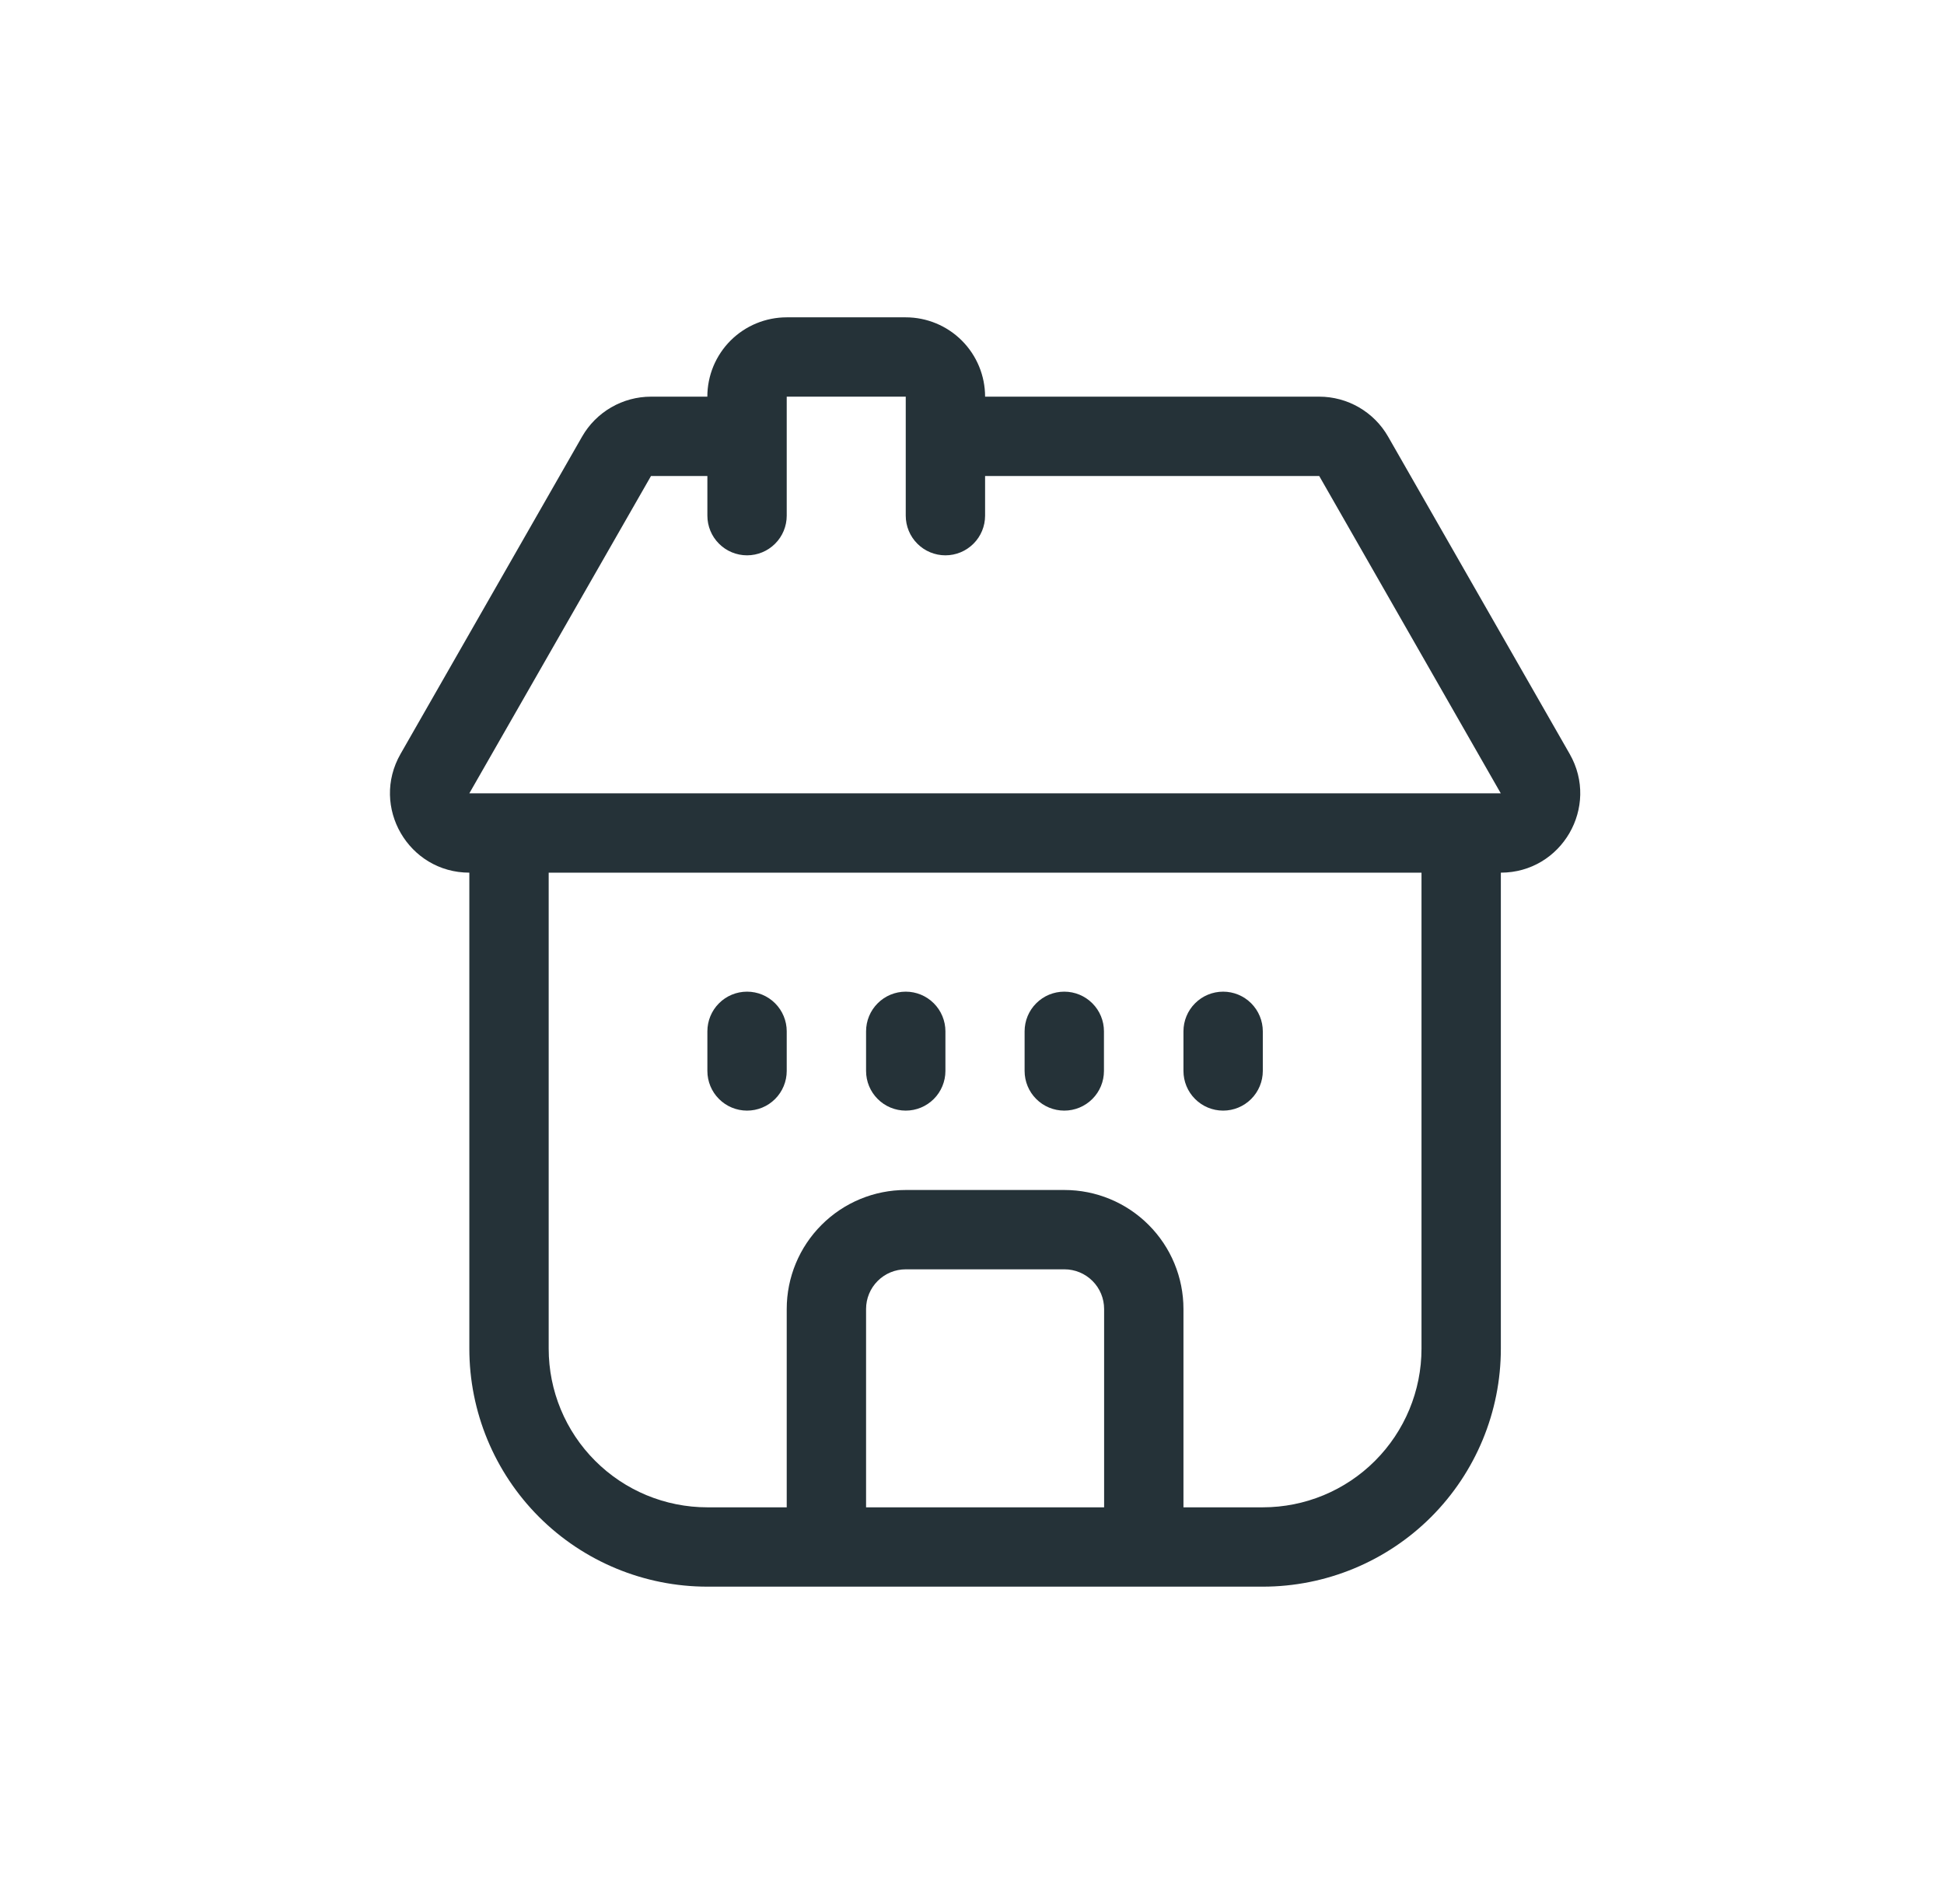 <svg width="49" height="48" viewBox="0 0 49 48" fill="none" xmlns="http://www.w3.org/2000/svg">
<g clip-path="url(#clip0_11147_9190)">
<path d="M19.83 26C19.83 25.735 19.724 25.48 19.537 25.293C19.349 25.105 19.095 25 18.83 25C18.565 25 18.31 25.105 18.123 25.293C17.935 25.48 17.83 25.735 17.83 26V26.999C17.83 27.264 17.935 27.519 18.123 27.706C18.31 27.894 18.565 27.999 18.83 27.999C19.095 27.999 19.349 27.894 19.537 27.706C19.724 27.519 19.83 27.264 19.83 26.999V26ZM23.83 26C23.83 25.735 23.724 25.48 23.537 25.293C23.349 25.105 23.095 25 22.83 25C22.565 25 22.31 25.105 22.123 25.293C21.935 25.48 21.83 25.735 21.83 26V26.999C21.83 27.264 21.935 27.519 22.123 27.706C22.31 27.894 22.565 27.999 22.83 27.999C23.095 27.999 23.349 27.894 23.537 27.706C23.724 27.519 23.83 27.264 23.83 26.999V26ZM26.826 25C27.091 25 27.345 25.105 27.533 25.293C27.721 25.48 27.826 25.735 27.826 26V26.999C27.826 27.264 27.721 27.519 27.533 27.706C27.345 27.894 27.091 27.999 26.826 27.999C26.561 27.999 26.306 27.894 26.119 27.706C25.931 27.519 25.826 27.264 25.826 26.999V26C25.826 25.735 25.931 25.48 26.119 25.293C26.306 25.105 26.561 25 26.826 25ZM31.83 26C31.83 25.735 31.724 25.48 31.537 25.293C31.349 25.105 31.095 25 30.83 25C30.565 25 30.31 25.105 30.123 25.293C29.935 25.48 29.83 25.735 29.83 26V26.999C29.83 27.264 29.935 27.519 30.123 27.706C30.31 27.894 30.565 27.999 30.83 27.999C31.095 27.999 31.349 27.894 31.537 27.706C31.724 27.519 31.83 27.264 31.83 26.999V26Z" fill="#253238"/>
<path fill-rule="evenodd" clip-rule="evenodd" d="M19.83 8C19.567 8 19.307 8.052 19.064 8.152C18.822 8.252 18.601 8.4 18.415 8.585C18.229 8.771 18.082 8.992 17.981 9.234C17.881 9.477 17.829 9.737 17.829 10H16.409C16.056 10 15.71 10.093 15.405 10.27C15.1 10.447 14.847 10.701 14.672 11.007L10.096 19.007C9.333 20.34 10.296 21.999 11.83 22V34C11.83 35.591 12.462 37.117 13.587 38.243C14.713 39.368 16.239 40 17.83 40H31.83C33.421 40 34.947 39.368 36.073 38.243C37.198 37.117 37.83 35.591 37.83 34V22C39.365 21.999 40.327 20.34 39.565 19.007L34.988 11.007C34.813 10.701 34.56 10.447 34.255 10.27C33.95 10.093 33.604 10 33.252 10H24.83C24.83 9.47 24.619 8.961 24.244 8.586C23.869 8.211 23.36 8 22.83 8H19.83ZM17.83 12H16.409L11.83 20H37.828L33.252 12H24.83V13C24.83 13.265 24.725 13.52 24.537 13.707C24.349 13.895 24.095 14 23.83 14C23.565 14 23.31 13.895 23.123 13.707C22.935 13.52 22.83 13.265 22.83 13V10H19.83V13C19.83 13.265 19.725 13.52 19.537 13.707C19.349 13.895 19.095 14 18.83 14C18.565 14 18.31 13.895 18.123 13.707C17.935 13.52 17.83 13.265 17.83 13V12ZM35.83 22H13.83V34C13.83 35.061 14.251 36.078 15.002 36.828C15.752 37.579 16.769 38 17.83 38H19.83V33C19.83 32.204 20.146 31.441 20.709 30.879C21.271 30.316 22.034 30 22.83 30H26.83C27.626 30 28.389 30.316 28.951 30.879C29.514 31.441 29.83 32.204 29.83 33V38H31.83C32.891 38 33.908 37.579 34.658 36.828C35.408 36.078 35.83 35.061 35.83 34V22ZM27.83 33V38H21.83V33C21.83 32.735 21.935 32.48 22.123 32.293C22.31 32.105 22.565 32 22.83 32H26.83C27.095 32 27.349 32.105 27.537 32.293C27.725 32.48 27.83 32.735 27.83 33Z" fill="#253238"/>
</g>
<defs>
<clipPath id="clip0_11147_9190">
<rect width="48" height="48" fill="white" transform="translate(0.83)"/>
</clipPath>
</defs>
</svg>
